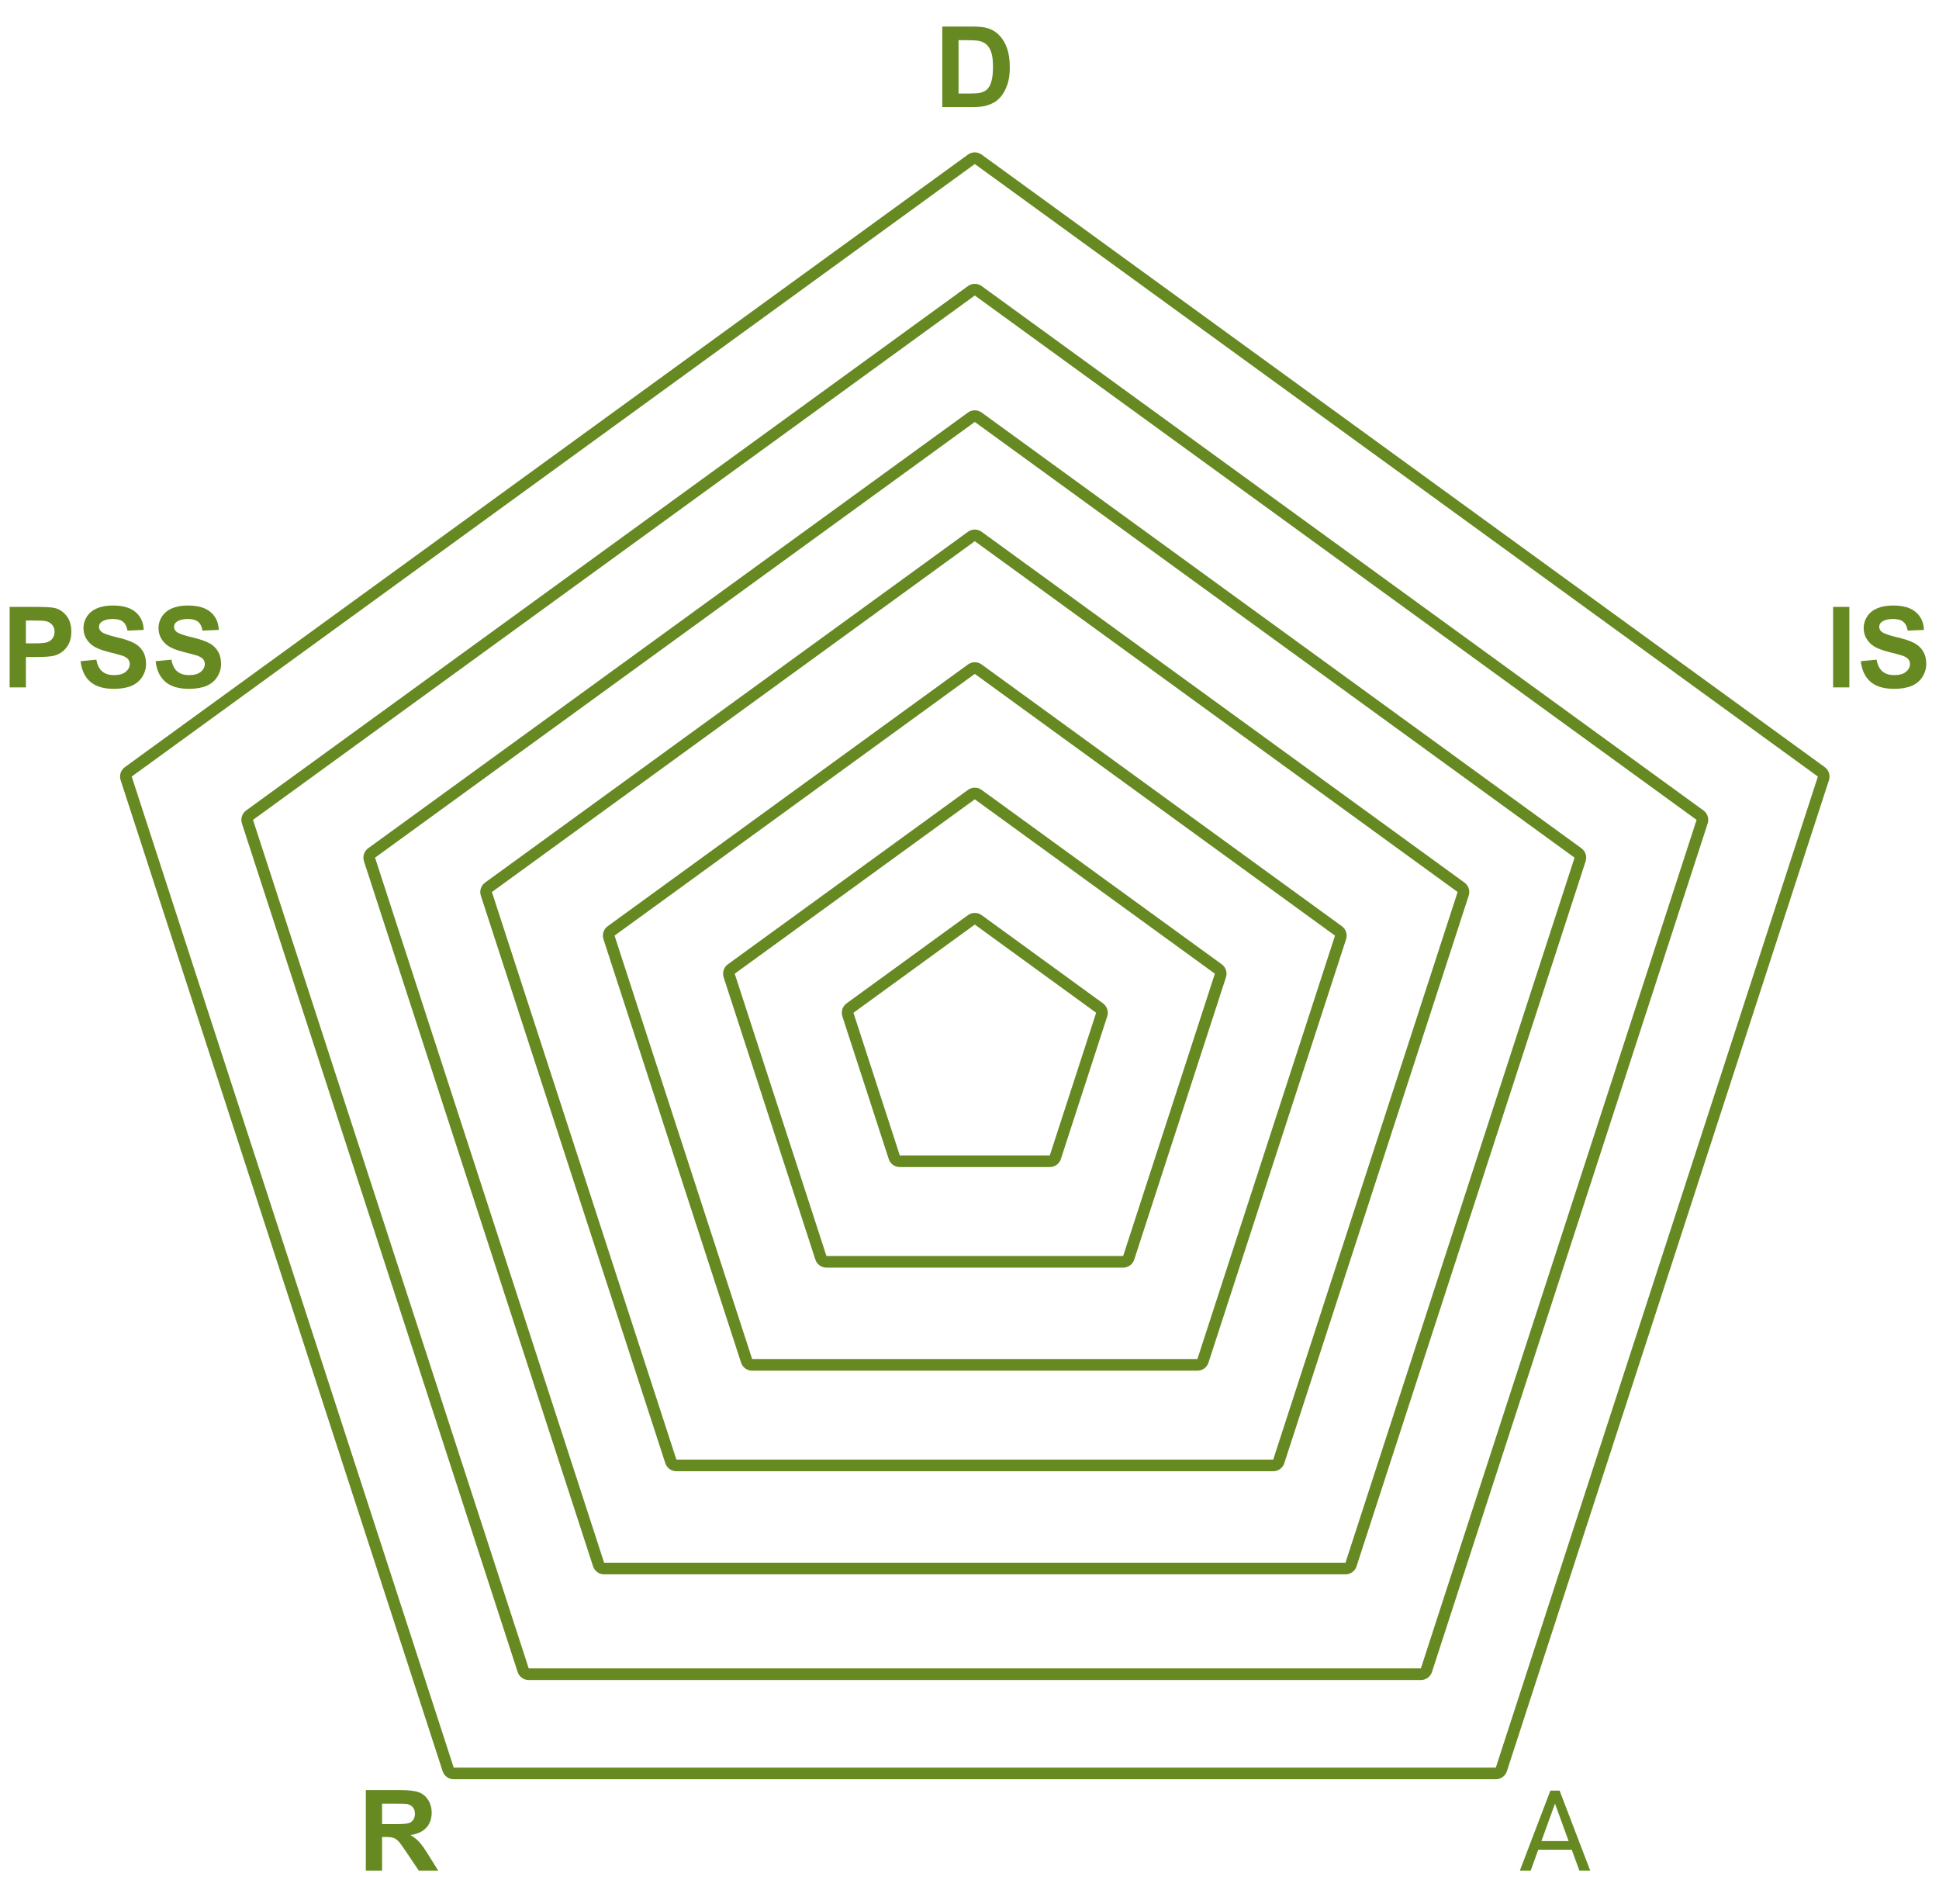 <svg width="333" height="327" viewBox="0 0 333 327" fill="none" xmlns="http://www.w3.org/2000/svg">
<path d="M167.998 27.361C167.647 27.106 167.173 27.106 166.822 27.361L22.032 132.561C21.682 132.816 21.535 133.267 21.669 133.679L76.969 303.889C77.103 304.301 77.487 304.58 77.92 304.58H256.89C257.323 304.58 257.707 304.301 257.841 303.889L313.151 133.679C313.285 133.267 313.138 132.816 312.788 132.561L167.998 27.361Z" stroke="#668922" stroke-width="2" stroke-miterlimit="10" stroke-linejoin="round"/>
<path d="M167.998 49.941C167.647 49.686 167.173 49.686 166.822 49.941L42.862 140.001C42.512 140.256 42.365 140.707 42.499 141.119L89.849 286.849C89.983 287.261 90.367 287.54 90.8 287.54H244.02C244.453 287.54 244.837 287.261 244.971 286.849L292.321 141.119C292.455 140.707 292.308 140.256 291.958 140.001L167.998 49.941Z" stroke="#668922" stroke-width="2" stroke-miterlimit="10" stroke-linejoin="round"/>
<path d="M167.998 71.661C167.647 71.406 167.173 71.406 166.822 71.661L63.822 146.491C63.472 146.746 63.325 147.197 63.459 147.609L102.799 268.699C102.933 269.111 103.317 269.39 103.75 269.39H231.07C231.503 269.39 231.887 269.111 232.021 268.699L271.361 147.609C271.495 147.197 271.348 146.746 270.998 146.491L167.998 71.661Z" stroke="#668922" stroke-width="2" stroke-miterlimit="10" stroke-linejoin="round"/>
<path d="M167.998 92.141C167.647 91.886 167.173 91.886 166.822 92.141L83.892 152.391C83.542 152.646 83.395 153.097 83.529 153.509L115.209 250.989C115.343 251.401 115.727 251.68 116.16 251.68H218.66C219.093 251.68 219.477 251.401 219.611 250.989L251.281 153.509C251.415 153.097 251.268 152.646 250.918 152.391L167.998 92.141Z" stroke="#668922" stroke-width="2" stroke-miterlimit="10" stroke-linejoin="round"/>
<path d="M167.998 114.931C167.647 114.676 167.173 114.676 166.822 114.931L104.952 159.881C104.602 160.136 104.455 160.587 104.589 160.999L128.219 233.719C128.353 234.131 128.737 234.41 129.17 234.41H205.64C206.073 234.41 206.457 234.131 206.591 233.719L230.221 160.999C230.355 160.587 230.208 160.136 229.858 159.881L167.998 114.931Z" stroke="#668922" stroke-width="2" stroke-miterlimit="10" stroke-linejoin="round"/>
<path d="M167.998 136.471C167.647 136.216 167.173 136.216 166.822 136.471L125.592 166.421C125.242 166.676 125.095 167.127 125.229 167.539L140.979 216.019C141.113 216.431 141.497 216.71 141.93 216.71H192.89C193.323 216.71 193.707 216.431 193.841 216.019L209.591 167.539C209.725 167.127 209.578 166.676 209.228 166.421L167.998 136.471Z" stroke="#668922" stroke-width="2" stroke-miterlimit="10" stroke-linejoin="round"/>
<path d="M167.998 157.981C167.647 157.726 167.173 157.726 166.822 157.981L145.982 173.131C145.632 173.386 145.485 173.837 145.619 174.249L153.579 198.749C153.713 199.161 154.097 199.44 154.53 199.44H180.29C180.723 199.44 181.107 199.161 181.241 198.749L189.201 174.249C189.335 173.837 189.188 173.386 188.838 173.131L167.998 157.981Z" stroke="#668922" stroke-width="2" stroke-miterlimit="10" stroke-linejoin="round"/>
<path d="M161.826 4.56H166.93C168.081 4.56 168.958 4.648 169.562 4.825C170.373 5.063 171.068 5.488 171.646 6.098C172.225 6.708 172.665 7.456 172.967 8.343C173.269 9.224 173.42 10.312 173.42 11.607C173.42 12.746 173.278 13.727 172.995 14.55C172.65 15.557 172.156 16.371 171.514 16.994C171.03 17.465 170.376 17.833 169.552 18.098C168.936 18.293 168.112 18.39 167.081 18.39H161.826V4.56ZM164.618 6.9V16.06H166.703C167.483 16.06 168.046 16.016 168.392 15.928C168.845 15.815 169.219 15.623 169.514 15.352C169.816 15.082 170.062 14.639 170.25 14.022C170.439 13.4 170.533 12.554 170.533 11.485C170.533 10.415 170.439 9.595 170.25 9.022C170.062 8.45 169.797 8.004 169.458 7.683C169.118 7.362 168.687 7.145 168.165 7.032C167.776 6.944 167.011 6.9 165.873 6.9H164.618Z" fill="#668922" stroke="none"/>
<path d="M62.825 321.27V307.44H68.702C70.18 307.44 71.252 307.566 71.919 307.818C72.592 308.063 73.13 308.503 73.532 309.138C73.935 309.774 74.136 310.5 74.136 311.318C74.136 312.355 73.831 313.214 73.221 313.893C72.611 314.566 71.699 314.99 70.485 315.166C71.089 315.519 71.586 315.905 71.975 316.327C72.372 316.748 72.903 317.497 73.57 318.572L75.258 321.27H71.919L69.9 318.261C69.183 317.185 68.693 316.509 68.428 316.232C68.164 315.949 67.885 315.758 67.589 315.657C67.293 315.55 66.825 315.497 66.183 315.497H65.617V321.27H62.825ZM65.617 313.289H67.683C69.023 313.289 69.859 313.233 70.193 313.119C70.526 313.006 70.787 312.811 70.976 312.535C71.164 312.258 71.259 311.912 71.259 311.497C71.259 311.031 71.133 310.657 70.881 310.374C70.636 310.085 70.287 309.903 69.834 309.827C69.608 309.796 68.928 309.78 67.796 309.78H65.617V313.289Z" fill="#668922" stroke="none" />
<path d="M1.656 118.06V104.23H6.137C7.835 104.23 8.941 104.3 9.457 104.438C10.25 104.645 10.913 105.098 11.448 105.796C11.982 106.488 12.249 107.384 12.249 108.485C12.249 109.334 12.095 110.048 11.787 110.626C11.479 111.205 11.086 111.661 10.608 111.994C10.136 112.321 9.655 112.538 9.165 112.645C8.498 112.777 7.533 112.843 6.269 112.843H4.448V118.06H1.656ZM4.448 106.57V110.494H5.976C7.077 110.494 7.813 110.422 8.184 110.277C8.555 110.133 8.844 109.906 9.052 109.598C9.265 109.29 9.372 108.931 9.372 108.523C9.372 108.02 9.224 107.604 8.929 107.277C8.633 106.95 8.259 106.746 7.806 106.664C7.473 106.601 6.803 106.57 5.797 106.57H4.448ZM13.834 113.56L16.551 113.296C16.715 114.208 17.045 114.878 17.542 115.305C18.045 115.733 18.721 115.947 19.57 115.947C20.469 115.947 21.145 115.758 21.598 115.381C22.057 114.997 22.287 114.551 22.287 114.041C22.287 113.714 22.189 113.438 21.994 113.211C21.806 112.978 21.472 112.777 20.994 112.607C20.667 112.494 19.922 112.293 18.759 112.004C17.262 111.633 16.212 111.177 15.608 110.636C14.759 109.875 14.334 108.947 14.334 107.853C14.334 107.149 14.533 106.491 14.929 105.881C15.331 105.265 15.907 104.796 16.655 104.476C17.41 104.155 18.319 103.995 19.381 103.995C21.117 103.995 22.422 104.375 23.296 105.136C24.177 105.897 24.639 106.913 24.683 108.183L21.891 108.306C21.771 107.595 21.513 107.086 21.117 106.777C20.727 106.463 20.139 106.306 19.353 106.306C18.542 106.306 17.907 106.472 17.447 106.806C17.152 107.02 17.004 107.306 17.004 107.664C17.004 107.991 17.142 108.271 17.419 108.504C17.771 108.799 18.627 109.108 19.985 109.428C21.343 109.749 22.347 110.082 22.994 110.428C23.648 110.768 24.158 111.236 24.523 111.834C24.894 112.425 25.079 113.158 25.079 114.032C25.079 114.824 24.859 115.566 24.419 116.258C23.979 116.95 23.356 117.466 22.551 117.805C21.746 118.139 20.743 118.305 19.542 118.305C17.793 118.305 16.451 117.903 15.514 117.098C14.576 116.287 14.017 115.107 13.834 113.56ZM26.721 113.56L29.438 113.296C29.601 114.208 29.931 114.878 30.428 115.305C30.931 115.733 31.607 115.947 32.456 115.947C33.356 115.947 34.032 115.758 34.484 115.381C34.944 114.997 35.173 114.551 35.173 114.041C35.173 113.714 35.076 113.438 34.881 113.211C34.692 112.978 34.359 112.777 33.881 112.607C33.554 112.494 32.809 112.293 31.645 112.004C30.148 111.633 29.098 111.177 28.494 110.636C27.645 109.875 27.221 108.947 27.221 107.853C27.221 107.149 27.419 106.491 27.815 105.881C28.218 105.265 28.793 104.796 29.541 104.476C30.296 104.155 31.205 103.995 32.268 103.995C34.003 103.995 35.308 104.375 36.183 105.136C37.063 105.897 37.525 106.913 37.569 108.183L34.777 108.306C34.657 107.595 34.4 107.086 34.003 106.777C33.614 106.463 33.025 106.306 32.239 106.306C31.428 106.306 30.793 106.472 30.334 106.806C30.038 107.02 29.89 107.306 29.89 107.664C29.89 107.991 30.029 108.271 30.305 108.504C30.658 108.799 31.513 109.108 32.871 109.428C34.23 109.749 35.233 110.082 35.881 110.428C36.535 110.768 37.044 111.236 37.409 111.834C37.78 112.425 37.965 113.158 37.965 114.032C37.965 114.824 37.745 115.566 37.305 116.258C36.865 116.95 36.242 117.466 35.437 117.805C34.632 118.139 33.629 118.305 32.428 118.305C30.68 118.305 29.337 117.903 28.4 117.098C27.463 116.287 26.903 115.107 26.721 113.56Z" fill="#668922" stroke="none"/>
<path d="M314.811 118.06V104.23H317.603V118.06H314.811ZM319.565 113.56L322.282 113.296C322.446 114.208 322.776 114.878 323.273 115.305C323.776 115.733 324.452 115.947 325.301 115.947C326.2 115.947 326.876 115.758 327.329 115.381C327.788 114.997 328.018 114.551 328.018 114.041C328.018 113.714 327.92 113.438 327.725 113.211C327.537 112.978 327.203 112.777 326.725 112.607C326.398 112.494 325.653 112.293 324.49 112.004C322.993 111.633 321.942 111.177 321.339 110.636C320.49 109.875 320.065 108.947 320.065 107.853C320.065 107.149 320.263 106.491 320.66 105.881C321.062 105.265 321.637 104.796 322.386 104.476C323.141 104.155 324.049 103.995 325.112 103.995C326.848 103.995 328.153 104.375 329.027 105.136C329.908 105.897 330.37 106.913 330.414 108.183L327.622 108.306C327.502 107.595 327.244 107.086 326.848 106.777C326.458 106.463 325.87 106.306 325.084 106.306C324.273 106.306 323.637 106.472 323.178 106.806C322.883 107.02 322.735 107.306 322.735 107.664C322.735 107.991 322.873 108.271 323.15 108.504C323.502 108.799 324.357 109.108 325.716 109.428C327.074 109.749 328.077 110.082 328.725 110.428C329.379 110.768 329.889 111.236 330.253 111.834C330.625 112.425 330.81 113.158 330.81 114.032C330.81 114.824 330.59 115.566 330.15 116.258C329.709 116.95 329.087 117.466 328.282 117.805C327.477 118.139 326.474 118.305 325.273 118.305C323.524 118.305 322.181 117.903 321.244 117.098C320.307 116.287 319.748 115.107 319.565 113.56Z" fill="#668922" stroke="none"/>
<path d="M269.929 317.685H264.174L262.882 321.27H261.014L266.259 307.535H267.844L273.099 321.27H271.24L269.929 317.685ZM264.722 316.195H269.391L267.052 309.77L264.722 316.195Z" fill="#668922" stroke="none"/>
</svg>

